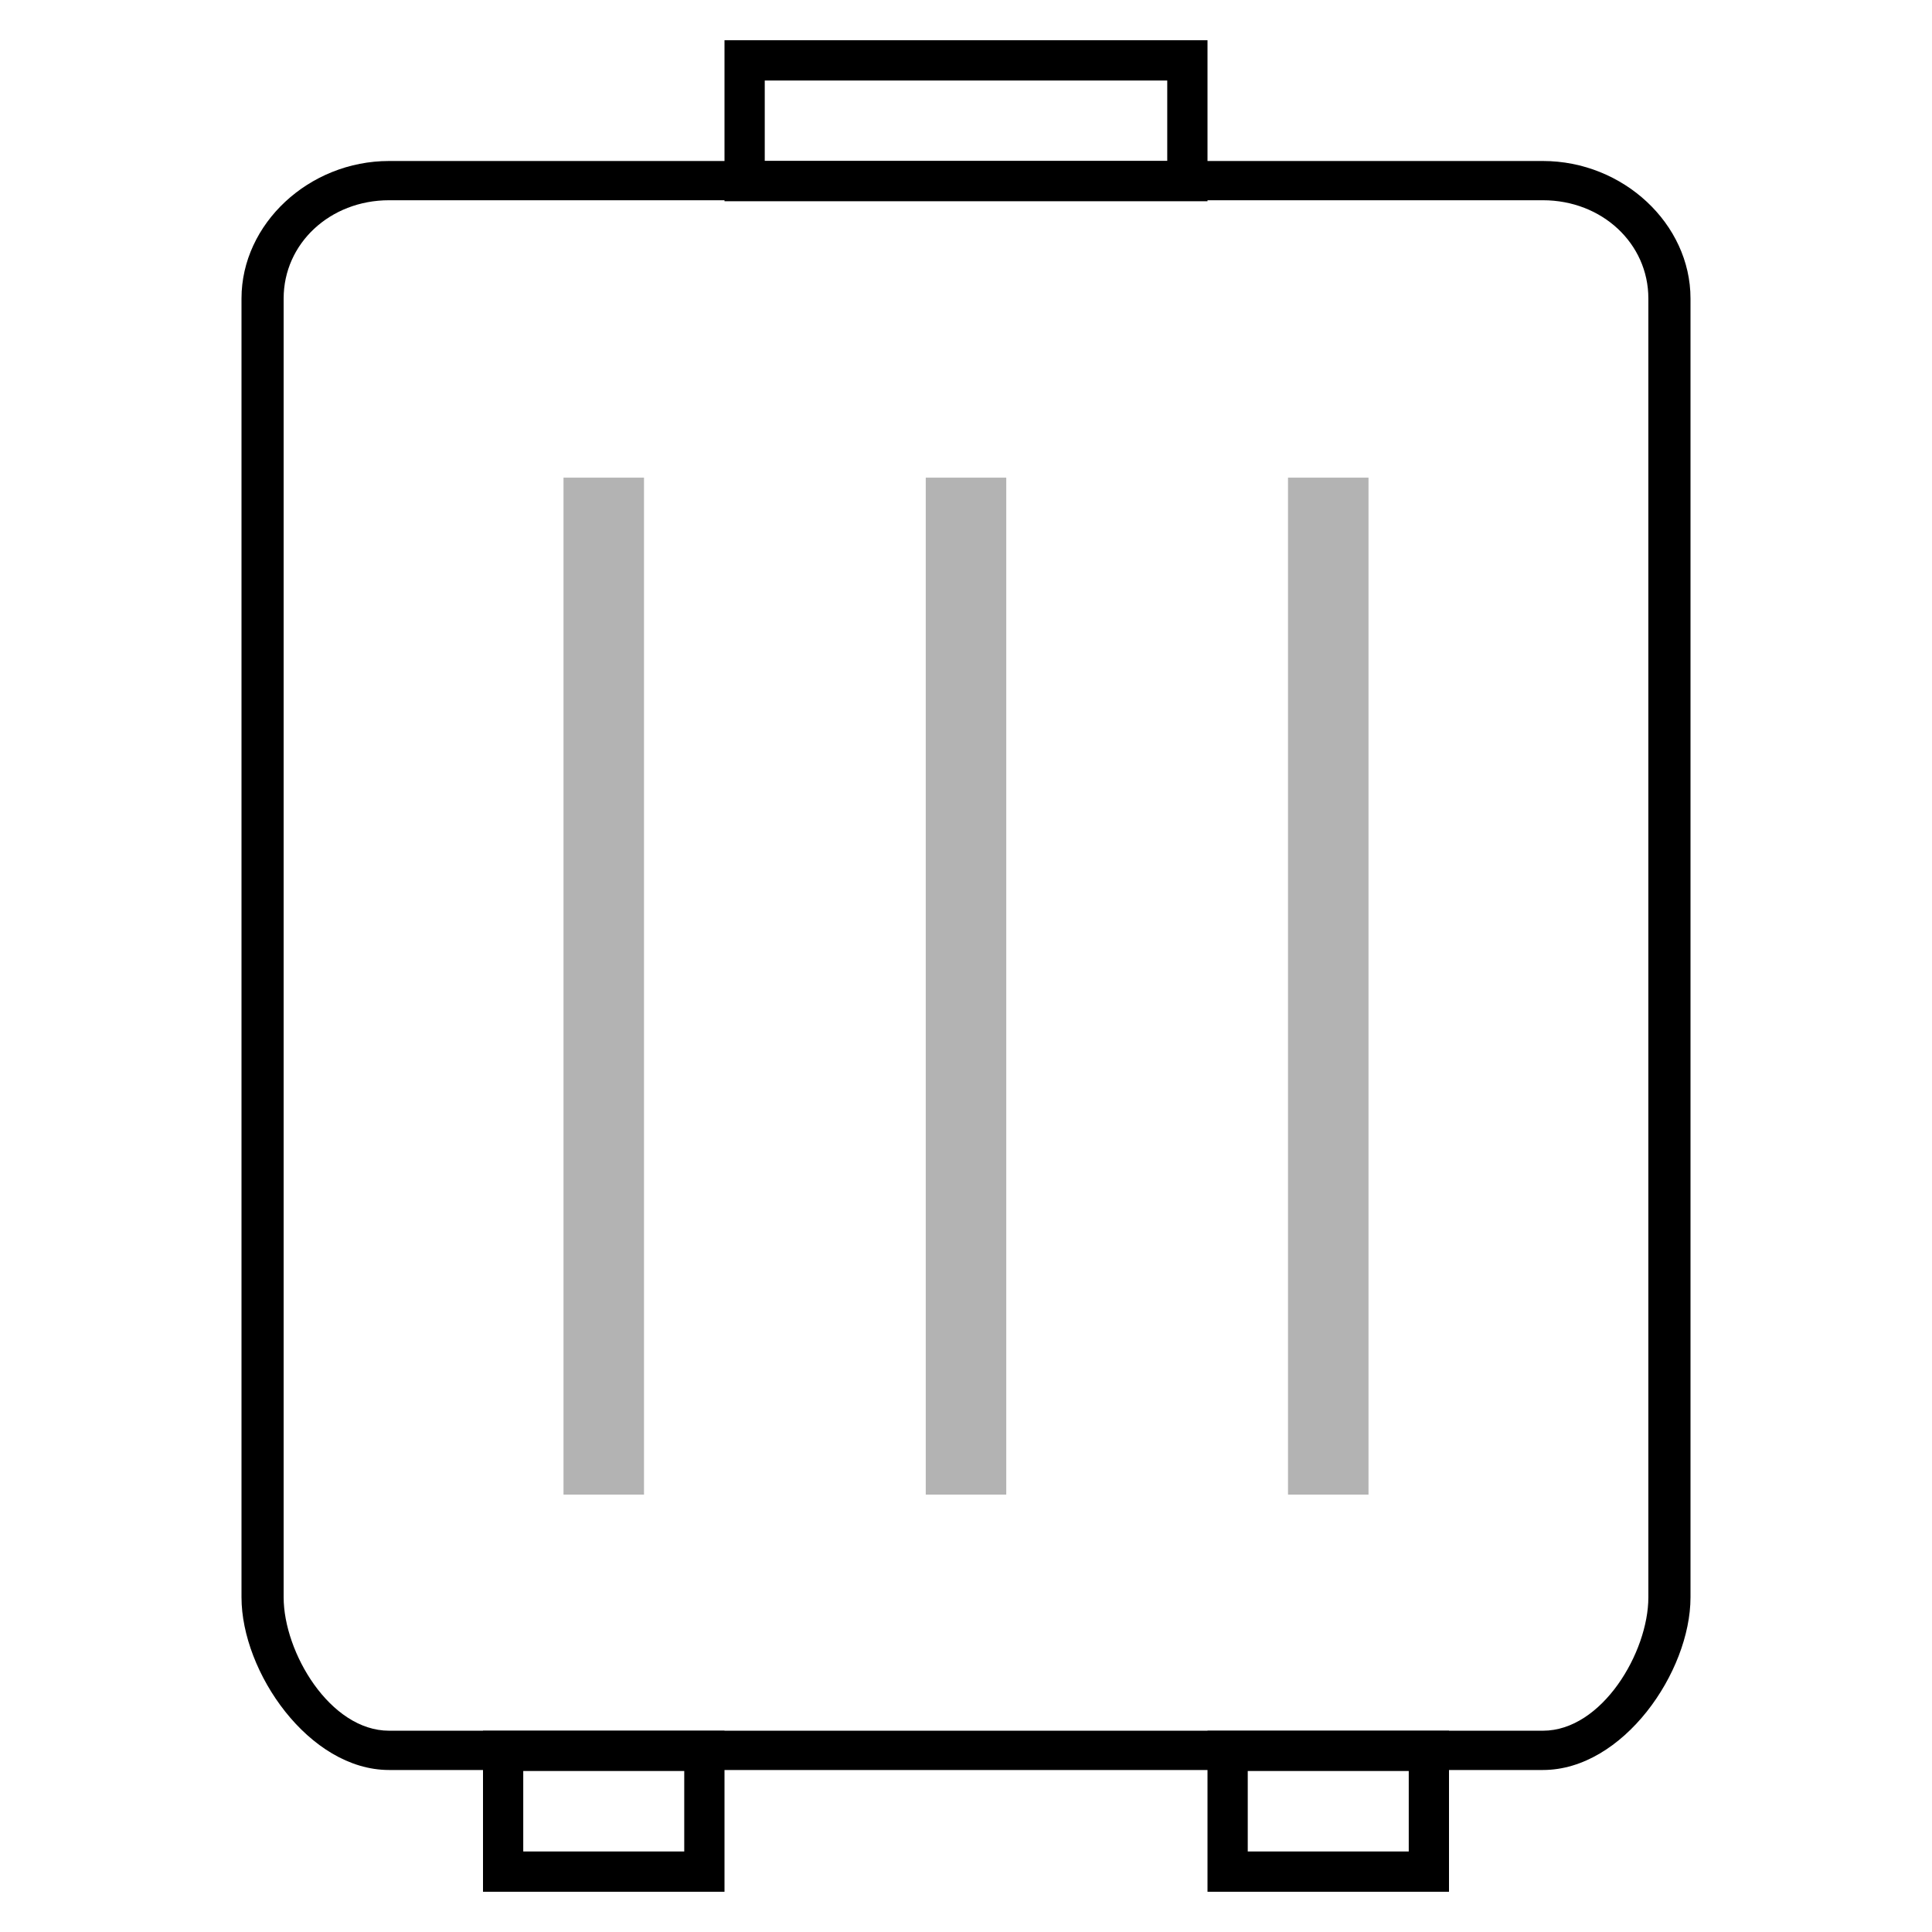 <svg xmlns="http://www.w3.org/2000/svg" width="48" height="48" viewBox="0 0 48 48">
    <path d="M6 7.415v32.27c0 1.854 1.676 4.29 3.666 4.29h28.668c1.99 0 3.666-2.436 3.666-4.29V7.415C42 5.56 40.324 4 38.334 4H9.666C7.676 4 6 5.561 6 7.415zm34.953 32.27c0 1.366-1.152 3.314-2.619 3.314H9.666c-1.467 0-2.619-1.948-2.619-3.314V7.415c0-1.366 1.152-2.44 2.619-2.44h28.668c1.467 0 2.619 1.074 2.619 2.44v32.27z"/>
    <path fill-rule="nonzero" d="M19 4h10V2H19v2zm-1-3h12v4H18V1zm-5 45h4v-2h-4v2zm-1-3h6v4h-6v-4zm19 3h4v-2h-4v2zm-1-3h6v4h-6v-4z"/>
    <path d="M14 11.867h2v25.266h-2zm9 0h2v25.266h-2zm9 0h2v25.266h-2z" opacity=".3"/>
</svg>